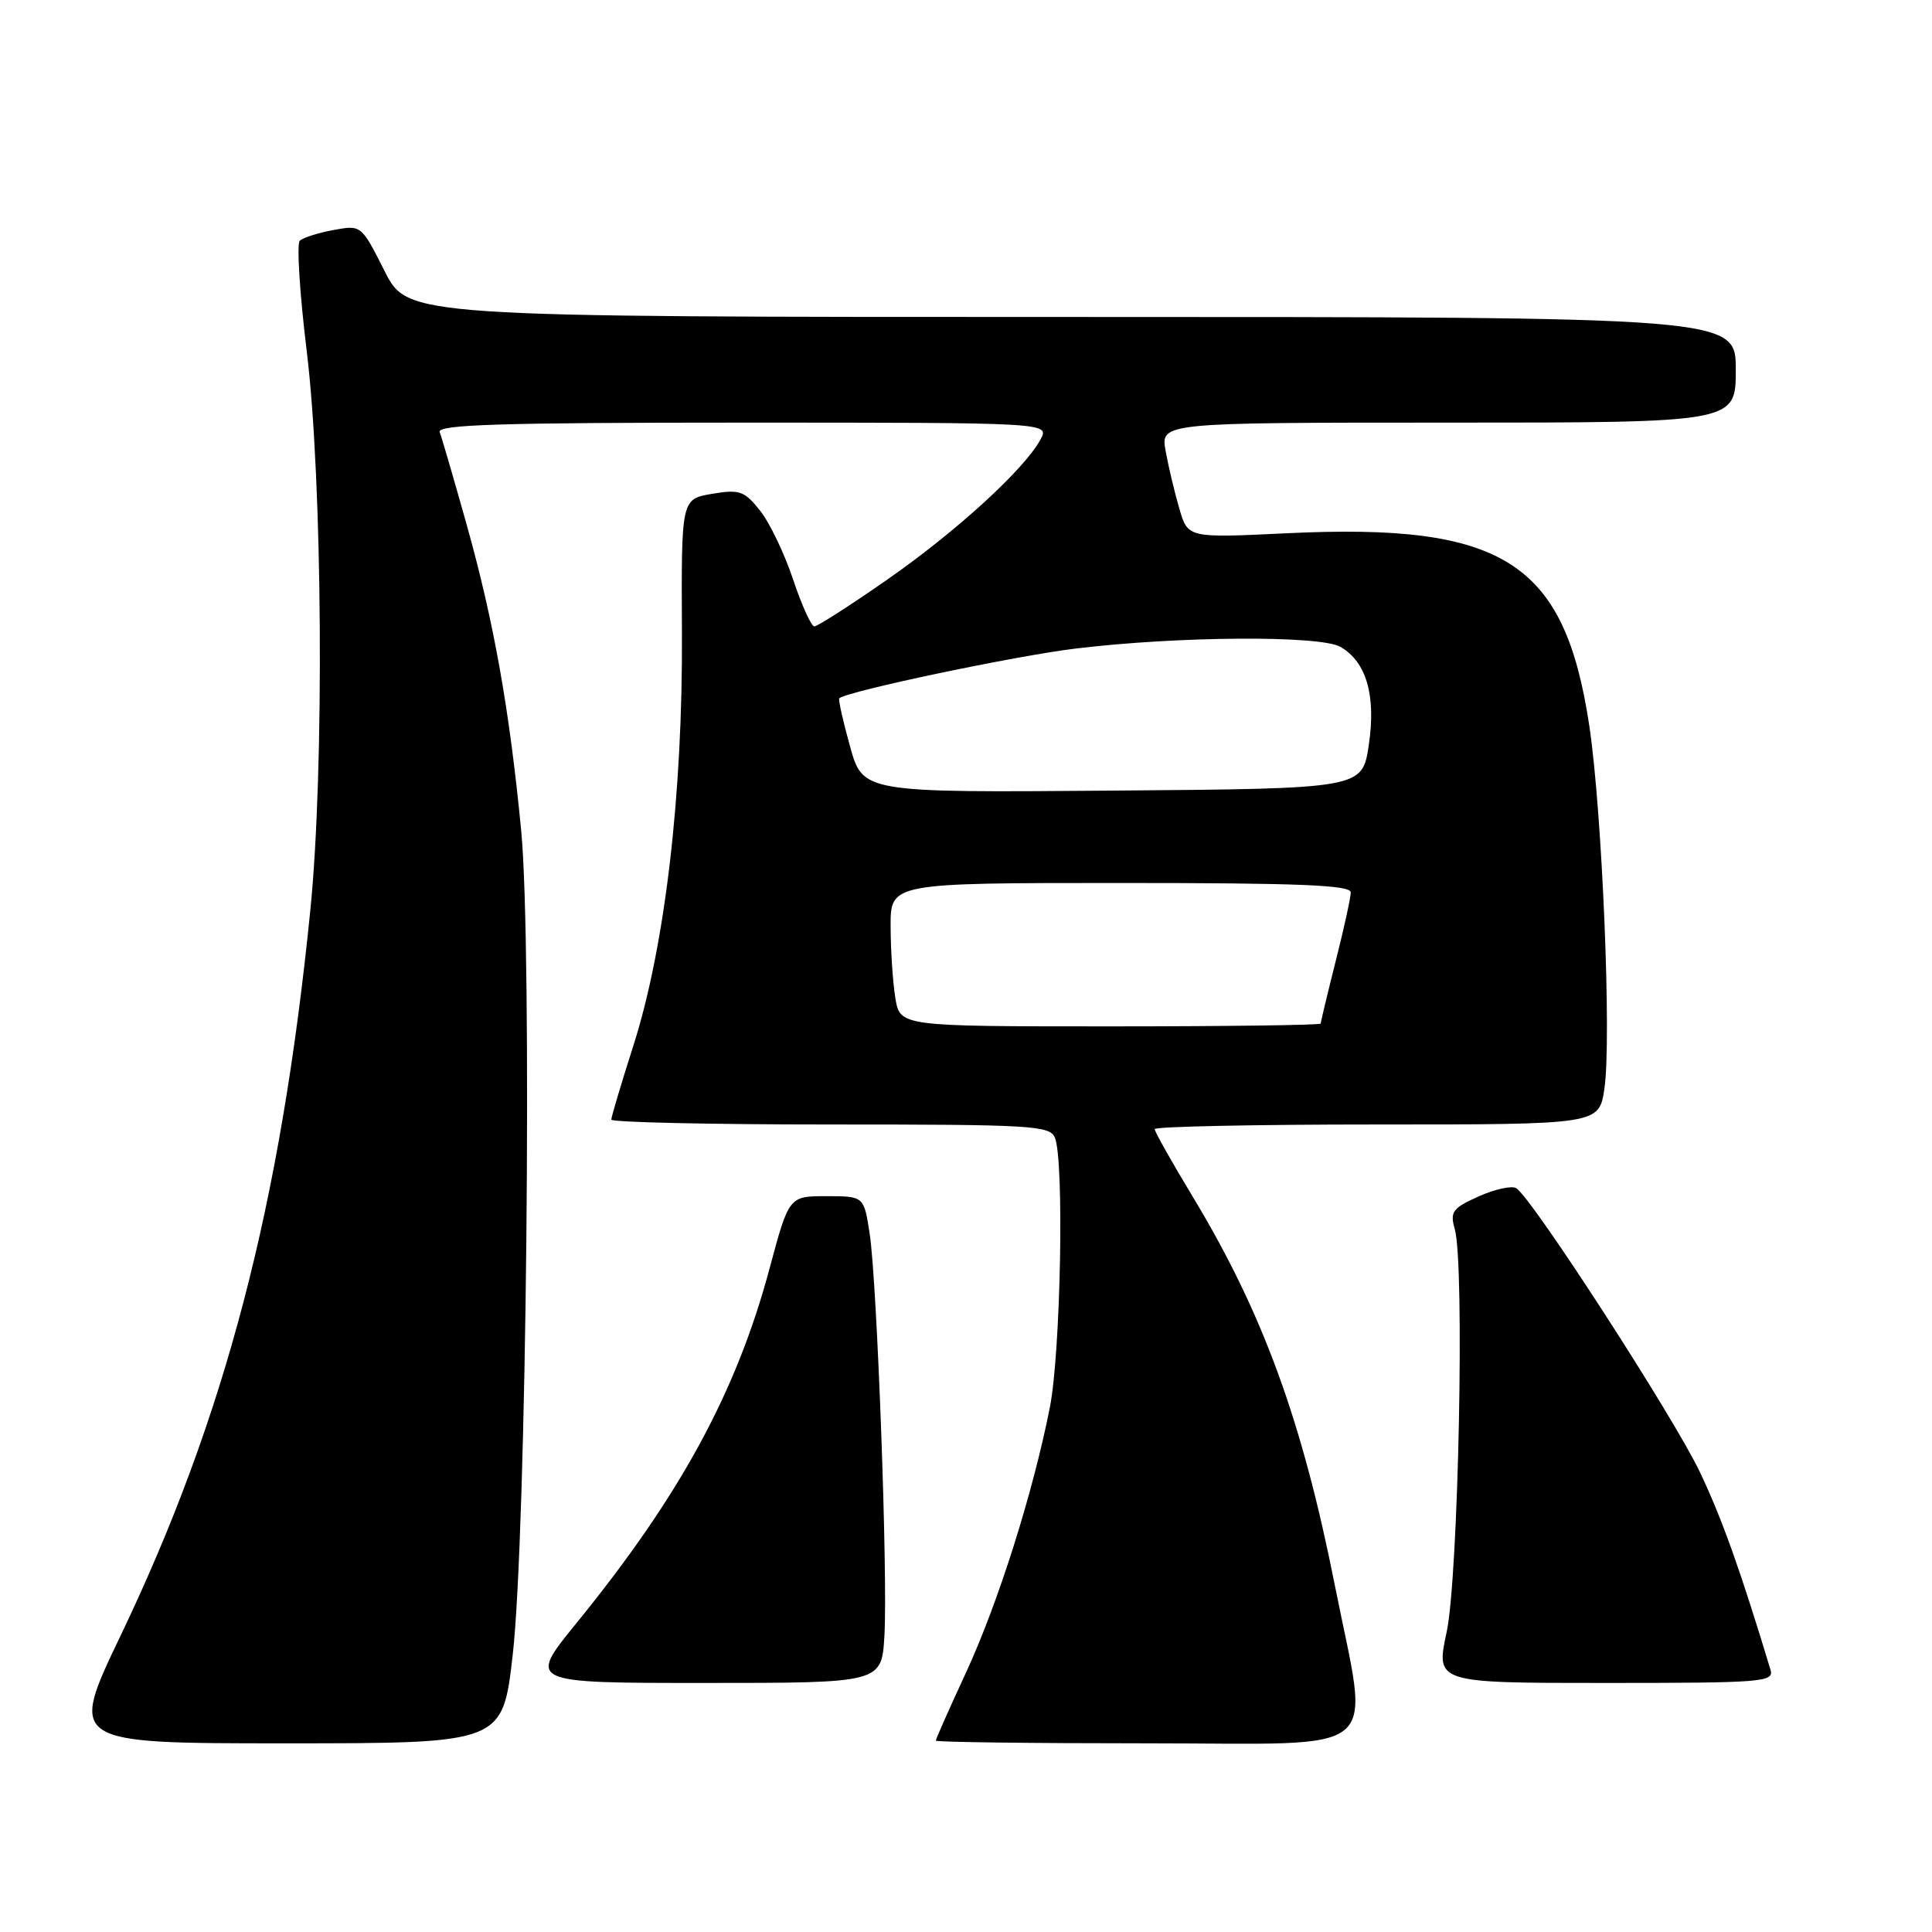 <?xml version="1.0" encoding="UTF-8" standalone="no"?>
<!DOCTYPE svg PUBLIC "-//W3C//DTD SVG 1.1//EN" "http://www.w3.org/Graphics/SVG/1.1/DTD/svg11.dtd" >
<svg xmlns="http://www.w3.org/2000/svg" xmlns:xlink="http://www.w3.org/1999/xlink" version="1.1" viewBox="0 0 256 256">
 <g >
 <path fill="currentColor"
d=" M 67.94 219.25 C 69.76 203.41 70.55 125.60 69.06 110.05 C 67.51 94.02 65.44 82.37 61.83 69.50 C 60.13 63.45 58.53 57.94 58.26 57.25 C 57.89 56.26 66.33 56.00 98.43 56.00 C 139.07 56.00 139.07 56.00 137.88 58.22 C 135.78 62.14 126.73 70.42 117.58 76.79 C 112.67 80.21 108.32 83.00 107.91 83.00 C 107.50 83.00 106.22 80.19 105.08 76.75 C 103.93 73.31 101.96 69.21 100.69 67.63 C 98.62 65.04 98.00 64.82 94.33 65.44 C 90.27 66.13 90.27 66.13 90.36 83.82 C 90.48 105.33 88.10 125.51 83.91 138.60 C 82.31 143.61 81.00 148.00 81.00 148.35 C 81.00 148.71 94.06 149.00 110.03 149.00 C 136.74 149.00 139.12 149.14 139.78 150.75 C 141.03 153.78 140.55 179.19 139.11 186.50 C 136.87 197.83 132.27 212.39 127.99 221.65 C 125.79 226.39 124.00 230.44 124.00 230.64 C 124.00 230.84 136.66 231.00 152.13 231.00 C 184.05 231.00 181.46 233.20 176.86 210.00 C 172.53 188.18 167.30 173.90 158.05 158.58 C 155.27 153.98 153.00 149.95 153.00 149.61 C 153.00 149.28 166.25 149.00 182.44 149.00 C 211.88 149.00 211.88 149.00 212.59 144.27 C 213.56 137.78 212.30 107.57 210.59 96.16 C 207.31 74.41 199.25 69.28 170.49 70.66 C 157.40 71.29 157.40 71.29 156.27 67.40 C 155.64 65.25 154.82 61.81 154.45 59.75 C 153.78 56.00 153.78 56.00 191.89 56.00 C 230.00 56.00 230.00 56.00 230.00 49.00 C 230.00 42.00 230.00 42.00 142.01 42.00 C 54.03 42.00 54.03 42.00 50.95 35.90 C 47.87 29.80 47.87 29.80 44.19 30.48 C 42.16 30.85 40.15 31.49 39.72 31.90 C 39.30 32.31 39.71 38.92 40.65 46.58 C 42.74 63.77 42.99 101.93 41.13 120.50 C 37.21 159.63 29.86 187.73 15.97 216.75 C 9.14 231.00 9.14 231.00 37.87 231.00 C 66.60 231.00 66.60 231.00 67.94 219.25 Z  M 117.19 216.75 C 117.65 208.75 116.23 170.07 115.24 163.50 C 114.48 158.50 114.48 158.50 109.51 158.50 C 104.54 158.50 104.54 158.50 101.96 168.12 C 97.55 184.54 90.09 198.23 76.36 215.10 C 69.93 223.00 69.93 223.00 93.38 223.00 C 116.82 223.00 116.82 223.00 117.19 216.75 Z  M 234.60 221.25 C 230.59 207.99 228.19 201.28 225.28 195.13 C 221.84 187.86 203.01 158.74 200.91 157.44 C 200.31 157.08 198.07 157.57 195.93 158.53 C 192.44 160.10 192.11 160.56 192.77 162.89 C 194.09 167.59 193.25 208.92 191.69 216.25 C 190.24 223.00 190.24 223.00 212.69 223.00 C 233.60 223.00 235.10 222.88 234.60 221.25 Z  M 118.64 132.25 C 118.30 130.19 118.02 125.91 118.01 122.75 C 118.00 117.00 118.00 117.00 148.50 117.00 C 172.24 117.00 179.00 117.28 178.98 118.25 C 178.98 118.94 178.08 123.04 176.98 127.38 C 175.89 131.71 175.00 135.42 175.00 135.63 C 175.00 135.83 162.46 136.00 147.13 136.00 C 119.26 136.00 119.26 136.00 118.64 132.25 Z  M 112.63 98.89 C 111.69 95.51 111.05 92.65 111.21 92.52 C 112.49 91.54 134.50 86.91 142.50 85.94 C 156.08 84.29 174.92 84.17 177.61 85.71 C 181.06 87.69 182.35 92.17 181.37 98.74 C 180.50 104.50 180.50 104.50 147.42 104.76 C 114.34 105.03 114.34 105.03 112.63 98.89 Z "/>
</g>
</svg>